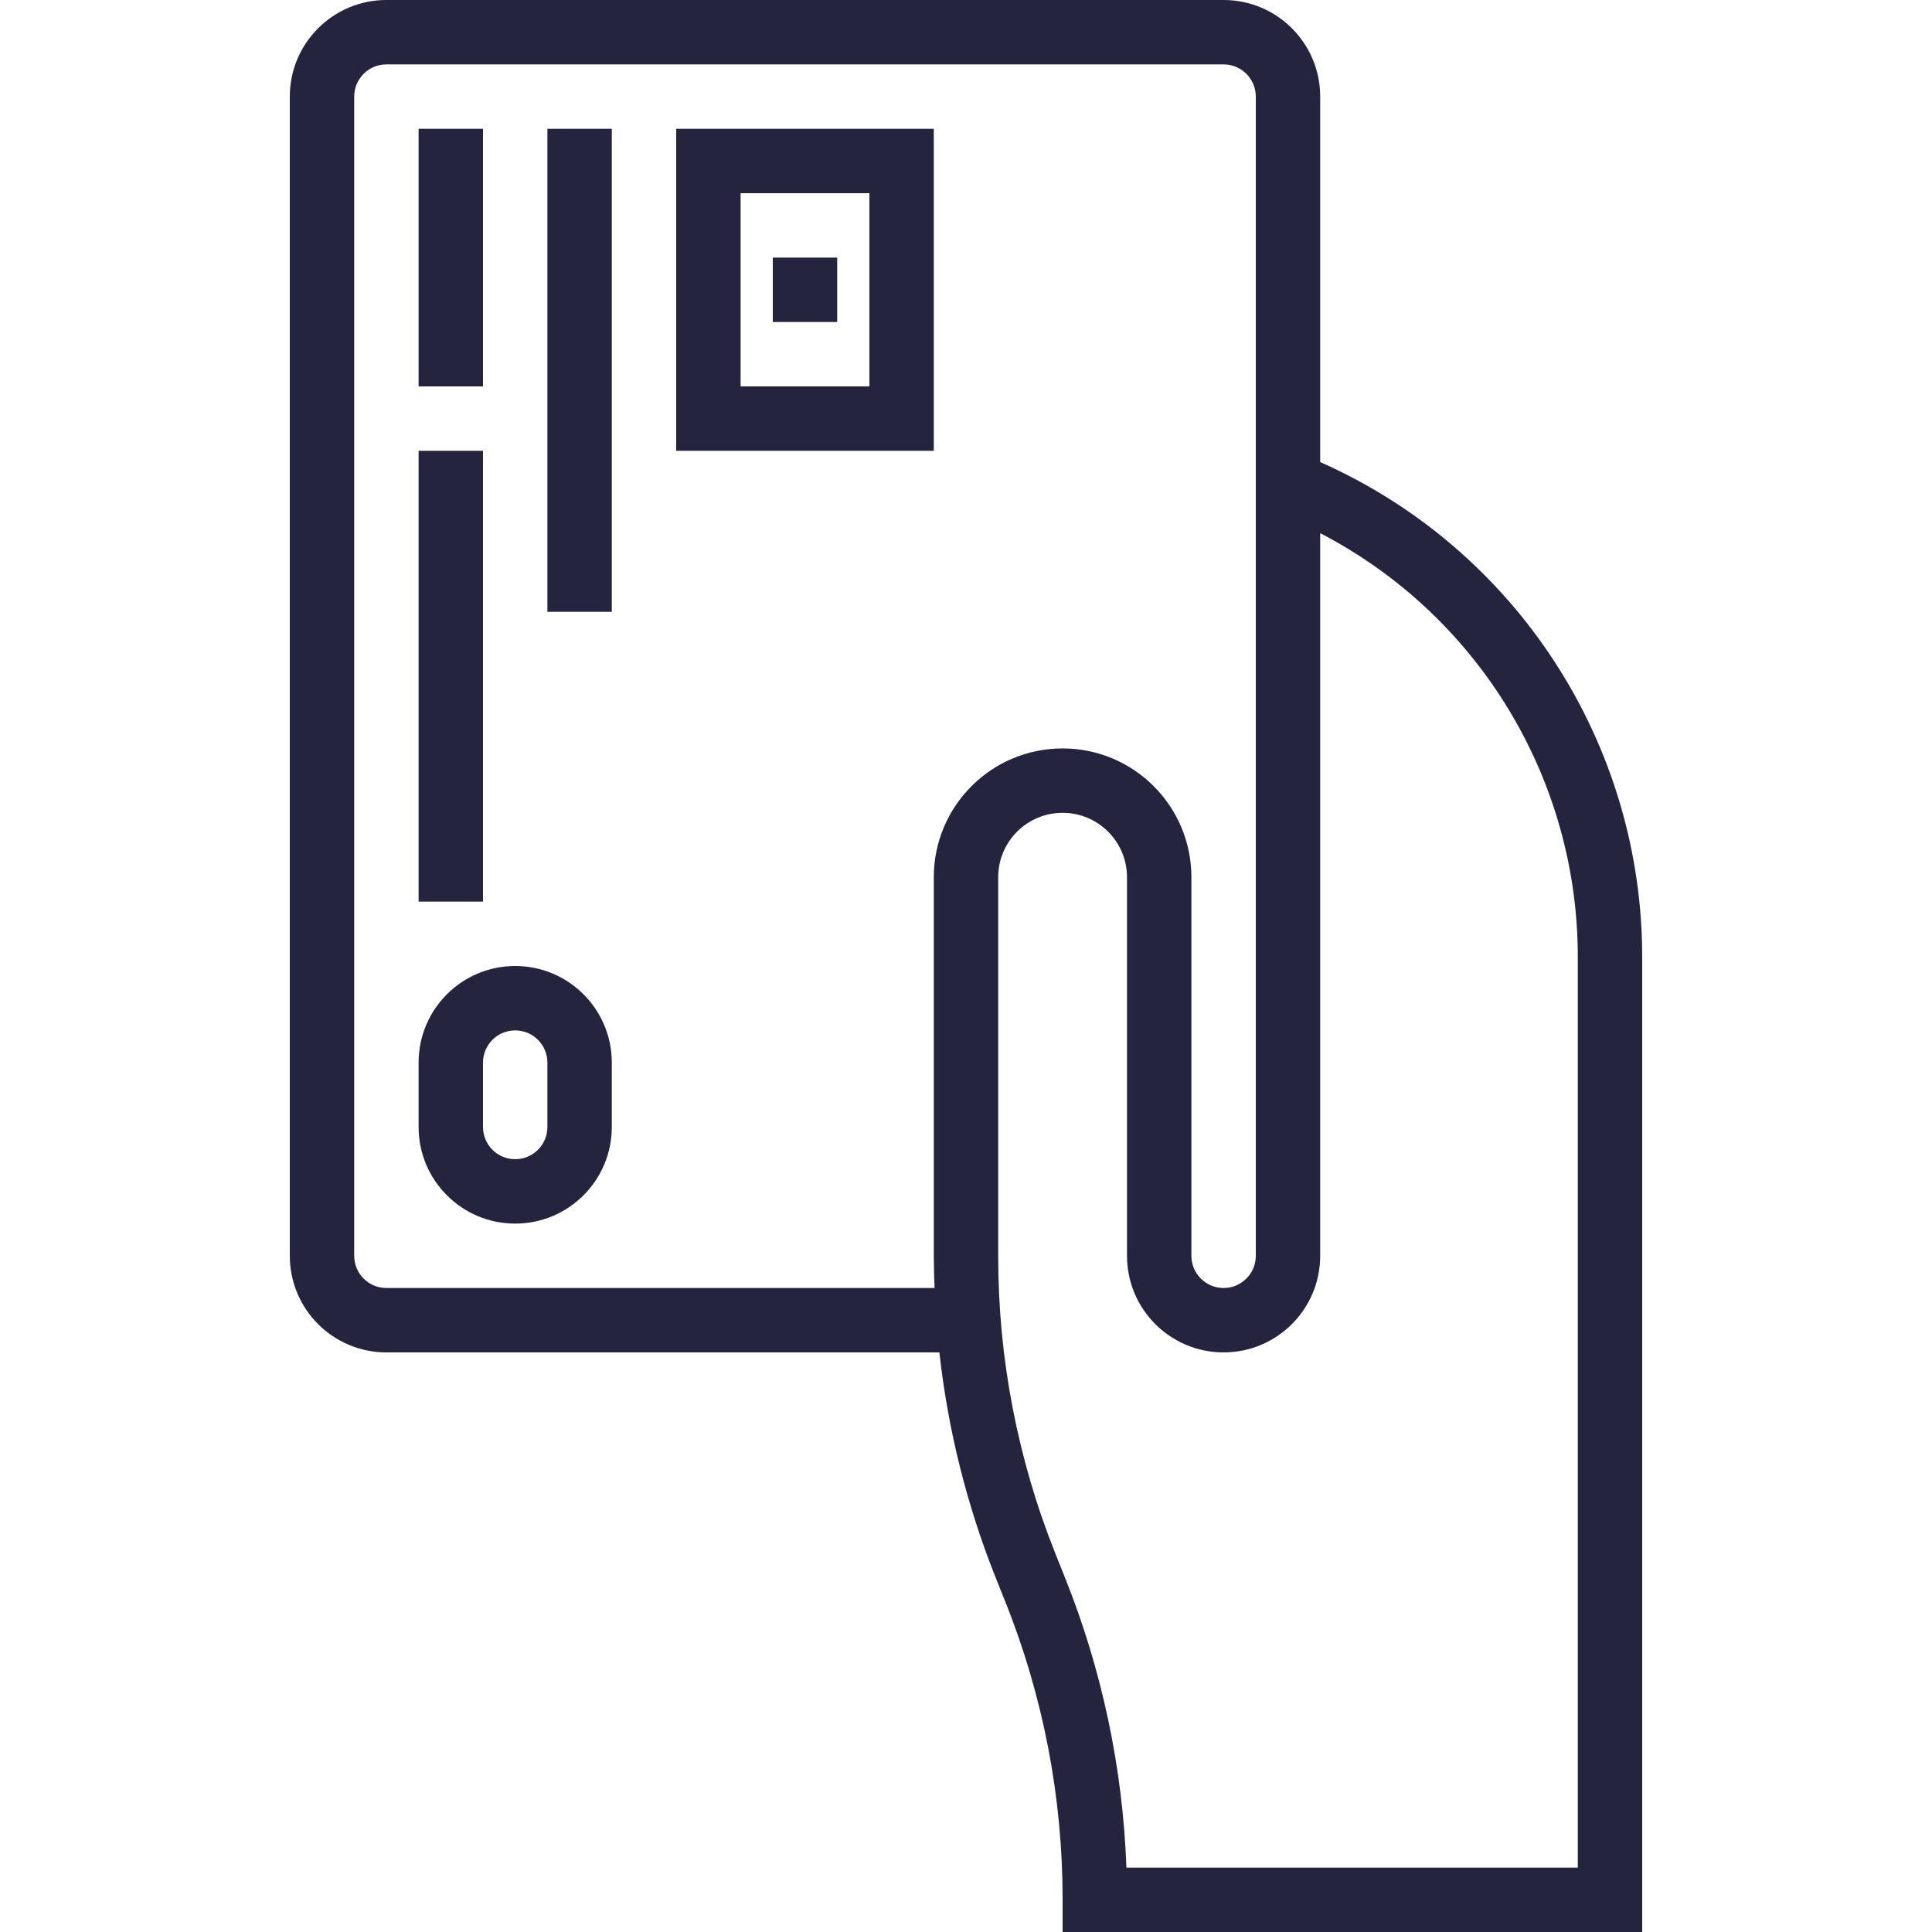 <?xml version="1.0" encoding="iso-8859-1"?>
<!-- Generator: Adobe Illustrator 19.0.0, SVG Export Plug-In . SVG Version: 6.00 Build 0)  -->
<svg version="1.1" id="Capa_1" xmlns="http://www.w3.org/2000/svg" xmlns:xlink="http://www.w3.org/1999/xlink" x="0px" y="0px"
	 viewBox="0 0 480 480" style="enable-background:new 0 0 480 480; fill : #24243e;" xml:space="preserve">
<g>
	<g>
		<path d="M328,114.8V24c0-13.255-10.745-24-24-24H96C82.745,0,72,10.745,72,24v288c0,13.255,10.745,24,24,24h137.384
			c2.131,19.252,6.857,38.127,14.048,56.112l2.288,5.72c9.456,23.583,14.303,48.76,14.28,74.168v8h144V238.168
			C408.157,184.82,376.771,136.42,328,114.8z M232,217.944V312c0,2.672,0.088,5.336,0.192,8H96c-4.418,0-8-3.582-8-8V24
			c0-4.418,3.582-8,8-8h208c4.418,0,8,3.582,8,8v288c0,4.418-3.582,8-8,8s-8-3.582-8-8v-94.056c0-17.673-14.327-32-32-32
			C246.327,185.944,232,200.271,232,217.944z M392,464H279.856c-0.901-24.739-6.073-49.136-15.288-72.112l-2.288-5.72
			c-9.456-23.583-14.303-48.76-14.28-74.168v-94.056c0-8.837,7.163-16,16-16c8.837,0,16,7.163,16,16V312c0,13.255,10.745,24,24,24
			s24-10.745,24-24V132.464c39.451,20.463,64.153,61.262,64,105.704V464z"/>
	</g>
</g>
<g>
	<g>
		<path d="M168,32v80h64V32H168z M216,96h-32V48h32V96z"/>
	</g>
</g>
<g>
	<g>
		<rect x="192" y="64" width="16" height="16"/>
	</g>
</g>
<g>
	<g>
		<rect x="136" y="32" width="16" height="120"/>
	</g>
</g>
<g>
	<g>
		<rect x="104" y="32" width="16" height="64"/>
	</g>
</g>
<g>
	<g>
		<rect x="104" y="112" width="16" height="112"/>
	</g>
</g>
<g>
	<g>
		<path d="M128,240c-13.255,0-24,10.745-24,24v16c0,13.255,10.745,24,24,24s24-10.745,24-24v-16C152,250.745,141.255,240,128,240z
			 M136,280c0,4.418-3.582,8-8,8c-4.418,0-8-3.582-8-8v-16c0-4.418,3.582-8,8-8c4.418,0,8,3.582,8,8V280z"/>
	</g>
</g>
<g>
</g>
<g>
</g>
<g>
</g>
<g>
</g>
<g>
</g>
<g>
</g>
<g>
</g>
<g>
</g>
<g>
</g>
<g>
</g>
<g>
</g>
<g>
</g>
<g>
</g>
<g>
</g>
<g>
</g>
</svg>
